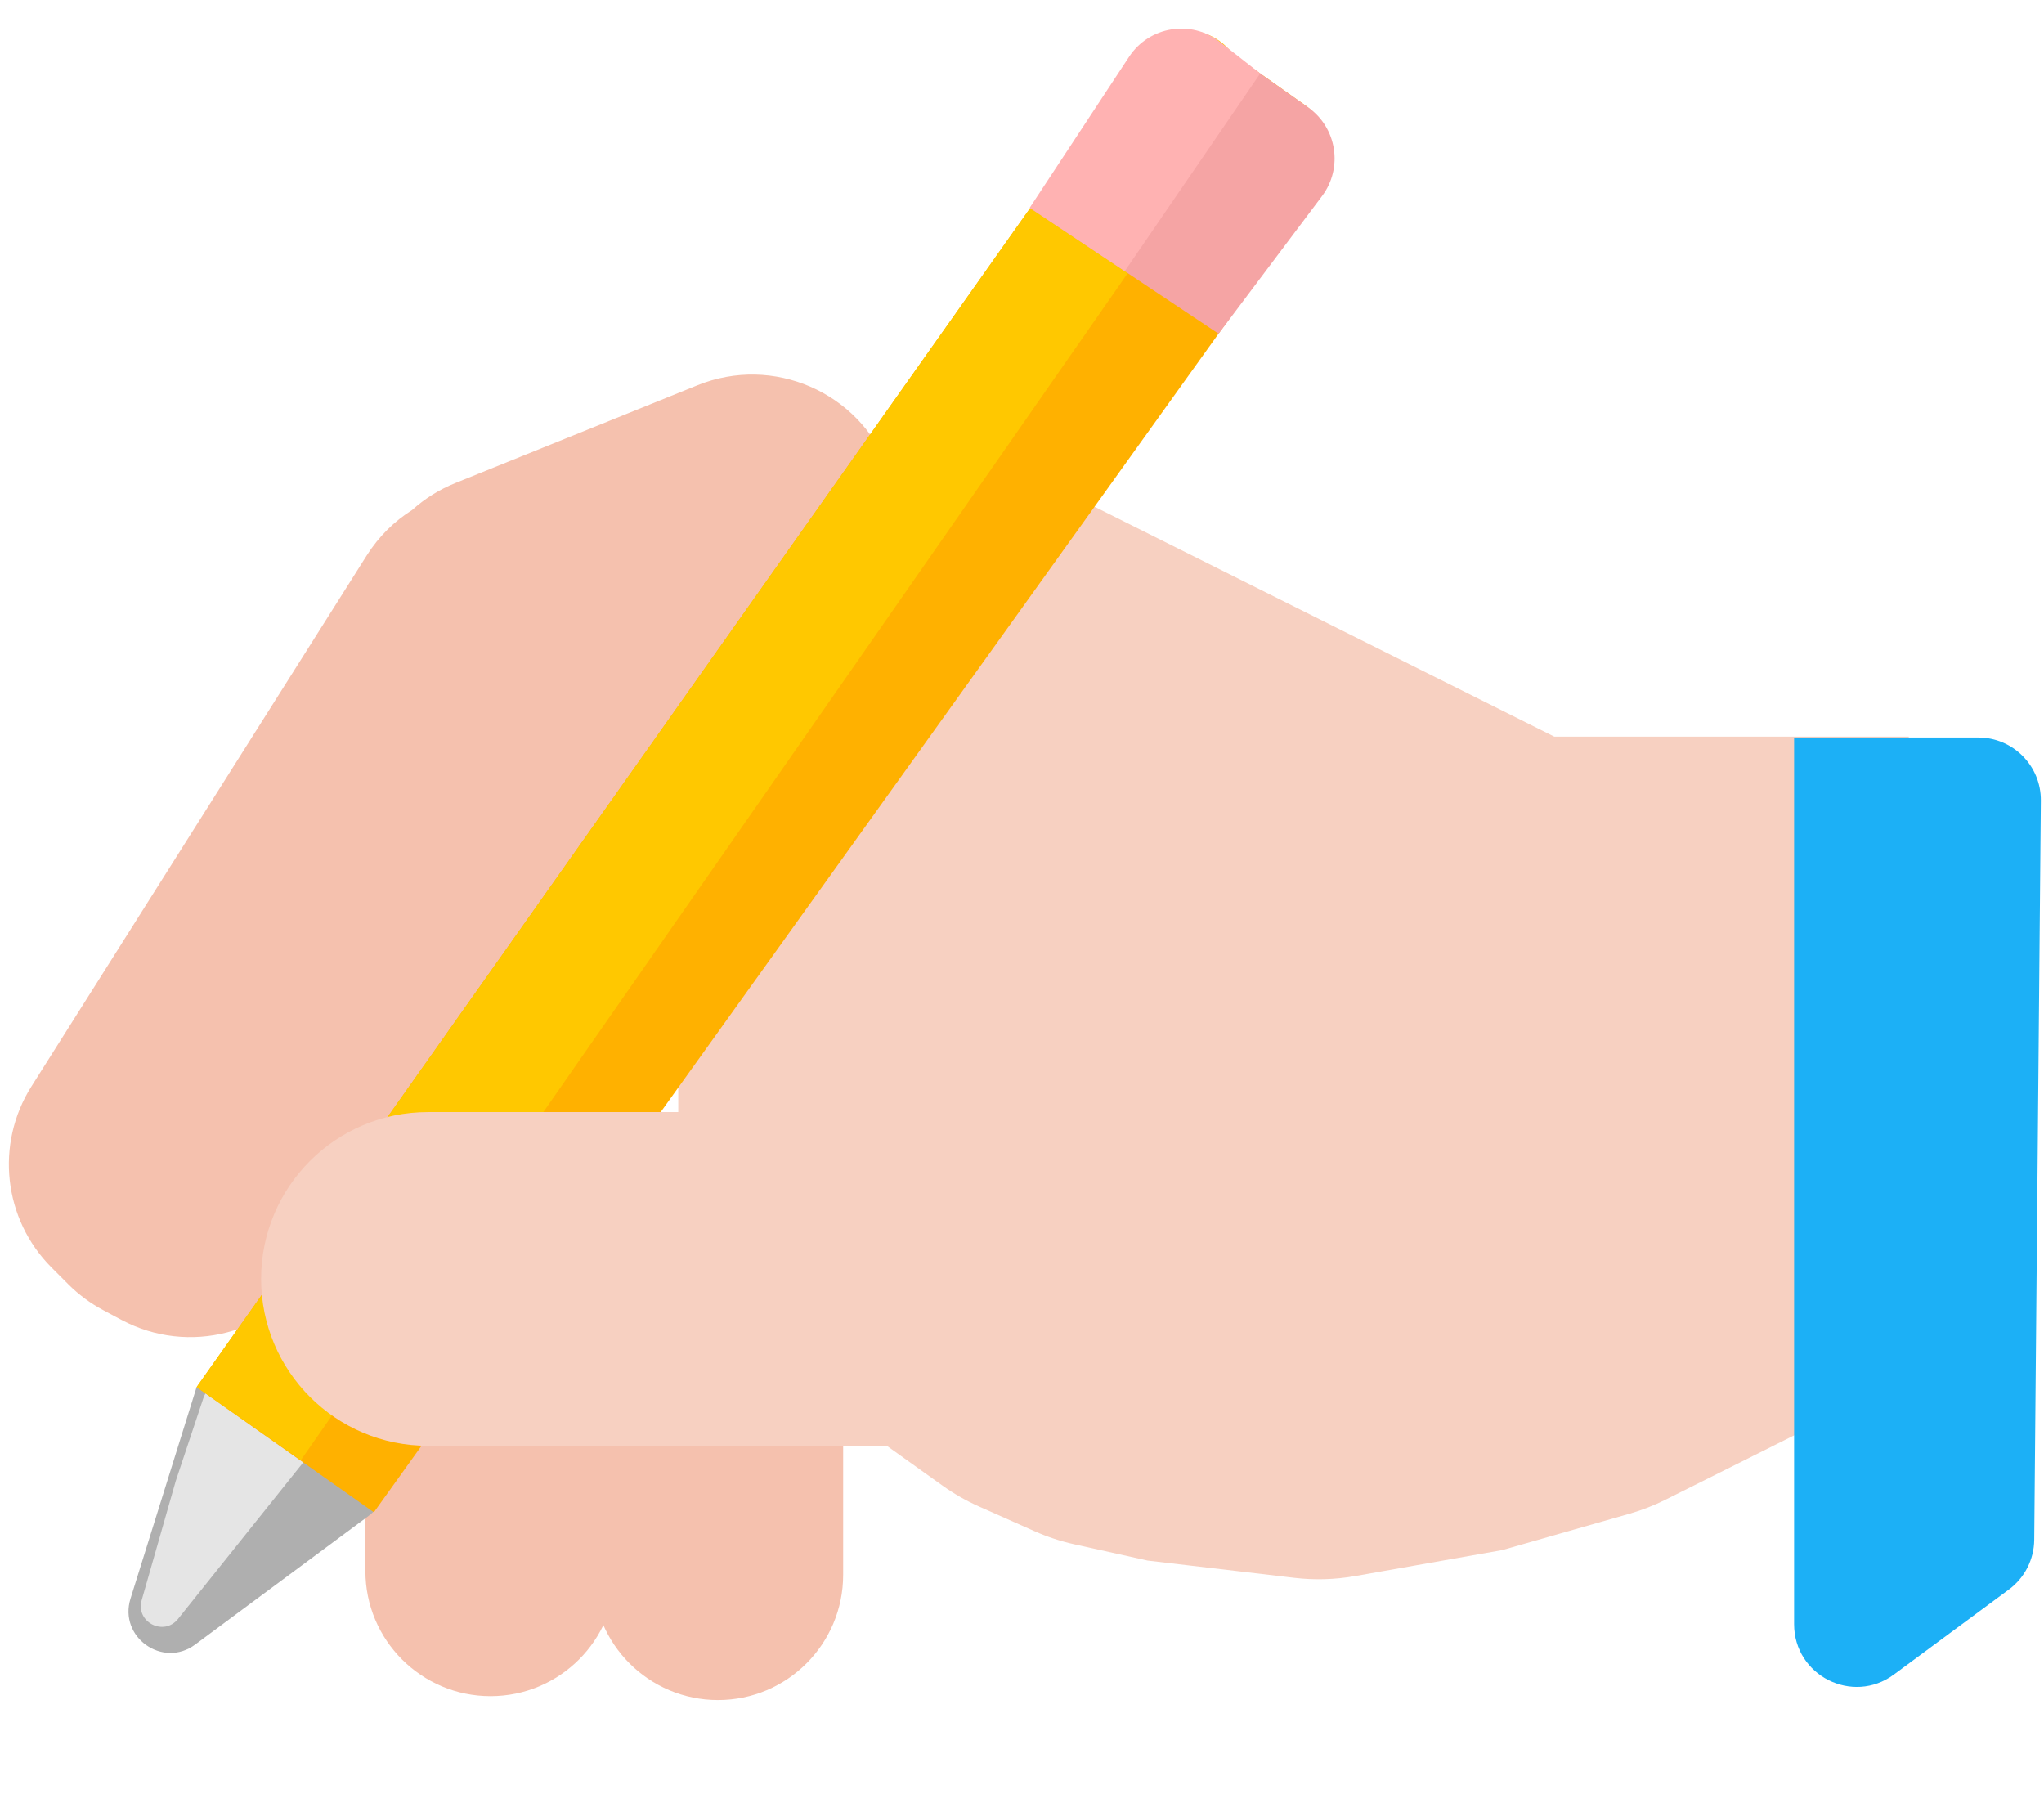 <svg width="98" height="86" viewBox="0 0 98 86" fill="none" xmlns="http://www.w3.org/2000/svg">
<path fill-rule="evenodd" clip-rule="evenodd" d="M52.519 24.313L38.519 19.813L27.019 28.813L42.738 35.313H42.519C36.996 35.313 32.519 39.791 32.519 45.313V59.313C32.519 64.836 36.996 69.313 42.519 69.313L44.269 70.563L45.194 71.224C45.743 71.616 46.329 71.951 46.945 72.225L49.604 73.407C50.212 73.677 50.846 73.886 51.496 74.031L52.769 74.313L55.019 74.813L59.269 75.313L62.06 75.642C63.027 75.755 64.006 75.727 64.966 75.558L67.769 75.063L72.019 74.313L75.519 73.313L78.125 72.569C78.72 72.399 79.297 72.174 79.85 71.898L81.519 71.063L84.019 69.813L86.519 68.563C88.07 67.788 89.102 66.256 89.237 64.527L91.519 35.313H74.519L52.519 24.313Z" fill="#F7D0C1"/>
<path d="M28.425 53.5H40.425V75.5C40.425 78.814 37.739 81.5 34.425 81.5C31.112 81.5 28.425 78.814 28.425 75.5V53.5Z" fill="#F5C1AE"/>
<path d="M17.519 49.313H29.519V75.313C29.519 78.627 26.833 81.313 23.519 81.313C20.205 81.313 17.519 78.627 17.519 75.313V49.313Z" fill="#F5C1AE"/>
<path d="M86.019 35.356H94.849C96.516 35.356 97.864 36.715 97.849 38.382L97.532 73.817C97.524 74.759 97.073 75.643 96.316 76.203L90.802 80.278C88.822 81.742 86.019 80.328 86.019 77.865V35.356Z" fill="#1CB0F6"/>
<path fill-rule="evenodd" clip-rule="evenodd" d="M30.268 37.182L15.009 60.891C13.037 63.955 9.044 64.993 5.829 63.279L4.938 62.803C4.329 62.478 3.771 62.065 3.282 61.577L2.476 60.77C0.162 58.456 -0.24 54.849 1.507 52.082L17.58 26.634C18.162 25.713 18.912 24.982 19.761 24.448C20.353 23.914 21.046 23.474 21.823 23.16L33.444 18.468C37.062 17.008 41.175 18.786 42.589 22.422L43.401 24.509C44.797 28.099 43.031 32.143 39.448 33.558L30.268 37.182Z" fill="#F5C1AE"/>
<path d="M9.358 78.84C7.803 79.994 5.68 78.486 6.257 76.638L9.425 66.5L17.366 69.903C18.501 70.389 18.681 71.923 17.69 72.659L9.358 78.84Z" fill="#AFAFAF"/>
<path d="M8.536 77.612C7.853 78.465 6.493 77.763 6.793 76.713L8.426 71L9.755 67.013C9.861 66.693 10.122 66.448 10.449 66.362L16.501 64.77C17.433 64.524 18.138 65.609 17.537 66.361L8.536 77.612Z" fill="#E5E5E5"/>
<path d="M54.377 2.924C55.334 1.571 57.206 1.25 58.558 2.206L62.563 5.038C63.922 5.999 64.239 7.882 63.27 9.235L17.925 72.5L9.425 66.5L54.377 2.924Z" fill="#FFB100"/>
<path d="M54.588 2.626C55.441 1.419 57.088 1.091 58.339 1.878C59.681 2.723 60.045 4.518 59.138 5.82L14.425 70L9.425 66.5L54.588 2.626Z" fill="#FFC800"/>
<path d="M54.342 2.913C55.296 1.553 57.174 1.227 58.53 2.186L62.719 5.148C64.1 6.124 64.401 8.048 63.385 9.4L58.425 15.999L49.388 9.974L54.342 2.913Z" fill="#F5A4A4"/>
<path d="M54.134 2.722C55.099 1.257 57.109 0.928 58.49 2.01L60.421 3.523L53.926 13L49.37 9.961L54.134 2.722Z" fill="#FFB2B2"/>
<path d="M12.519 61.313C12.519 56.895 16.101 53.313 20.519 53.313H53.519V69.313H20.519C16.101 69.313 12.519 65.732 12.519 61.313Z" fill="#F7D0C1"/>
</svg>
